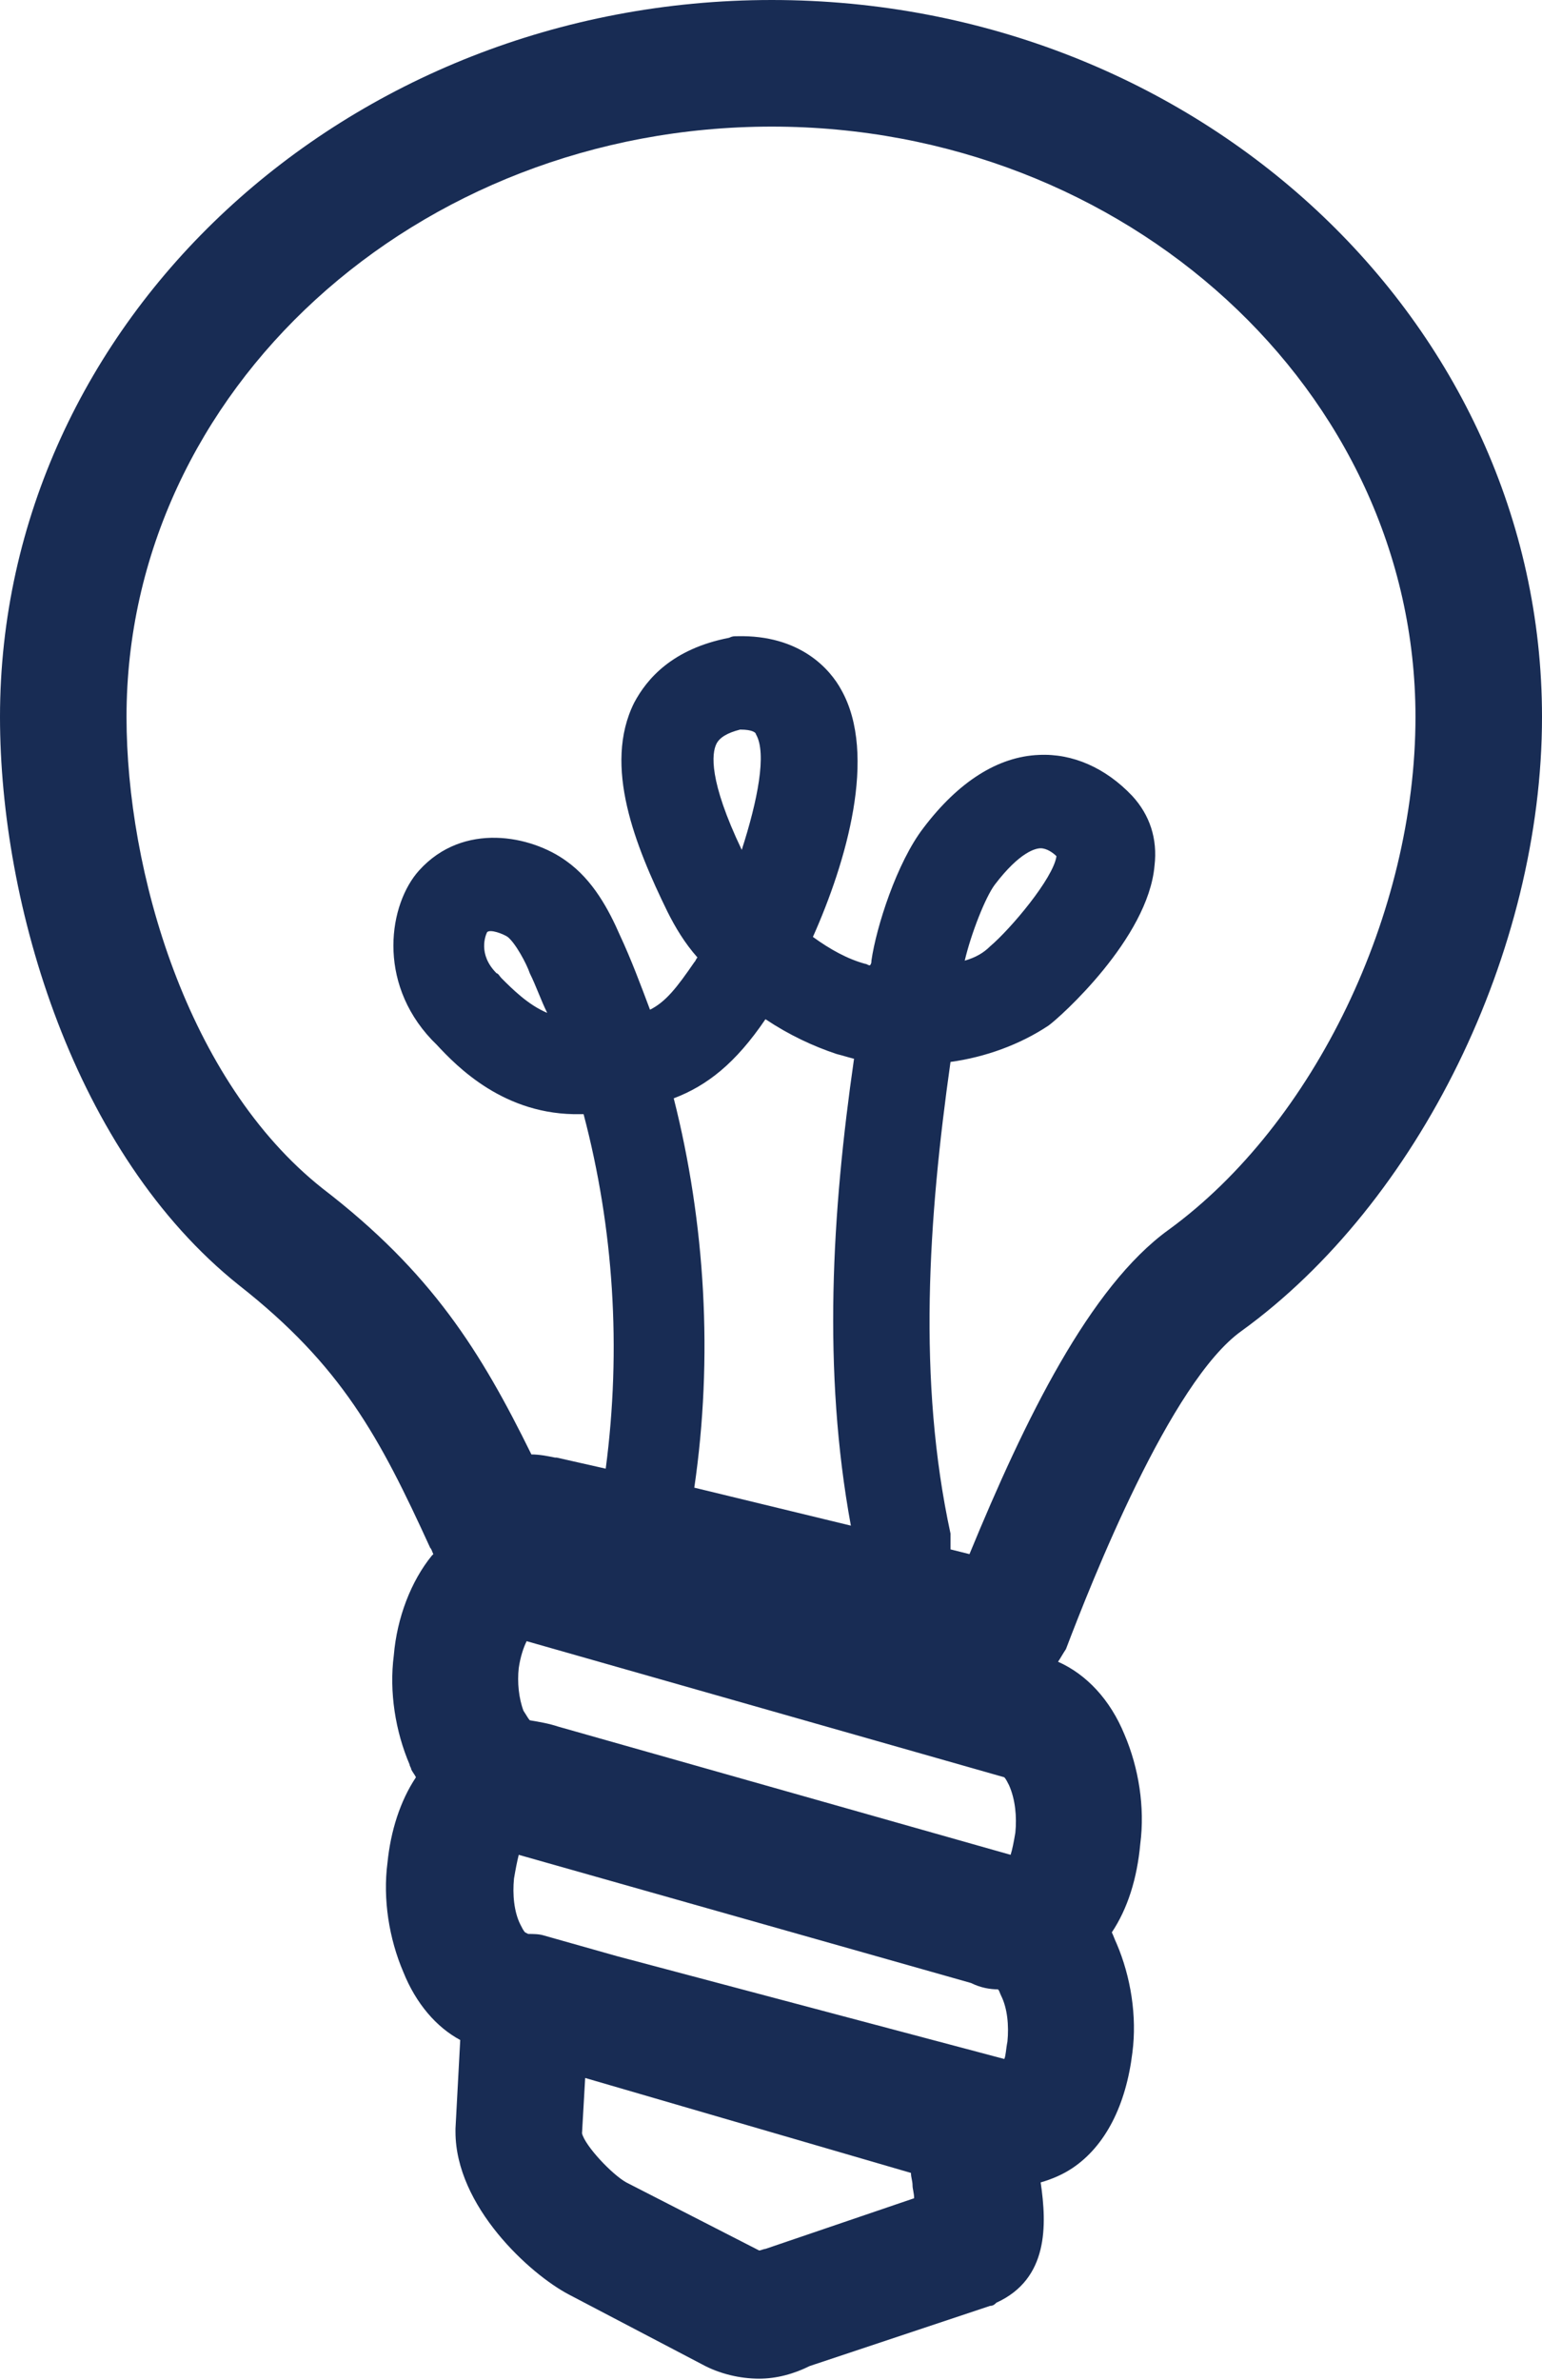 <?xml version="1.0" encoding="utf-8"?>
<!-- Generator: Adobe Illustrator 25.2.1, SVG Export Plug-In . SVG Version: 6.00 Build 0)  -->
<svg version="1.1" id="Layer_1" xmlns="http://www.w3.org/2000/svg" xmlns:xlink="http://www.w3.org/1999/xlink" x="0px" y="0px"
	 width="97.5px" height="150.4px" viewBox="0 0 97.5 150.4" style="enable-background:new 0 0 97.5 150.4;" xml:space="preserve">
<style type="text/css">
	.st0{fill:#182C54;}
</style>
<path class="st0" d="M48.8,0C21.9,0,0,20.3,0,45.3c0,11.9,4.7,27.6,15.1,35.9c6.5,5.1,8.9,9.6,12.1,16.6c0.1,0.1,0.1,0.2,0.2,0.4
	c0,0,0,0,0,0c0,0-0.1,0.1-0.1,0.1c-1.3,1.6-2.2,3.9-2.4,6.3c-0.3,2.3,0.1,4.8,1,6.9c0,0.1,0.1,0.2,0.1,0.3c0.1,0.2,0.2,0.3,0.3,0.5
	c-1,1.5-1.6,3.4-1.8,5.4c-0.3,2.3,0.1,4.8,1,6.9c0.8,2,2.1,3.5,3.6,4.3l-0.3,5.6c0,0.1,0,0.1,0,0.2c0,4.7,4.7,9,7.2,10.3l8.4,4.4
	c1.1,0.6,2.4,0.9,3.6,0.9c1.1,0,2.2-0.3,3.2-0.8l11.4-3.8c0.2,0,0.3-0.1,0.4-0.2c3.3-1.5,3.2-4.9,2.8-7.6c0.7-0.2,1.4-0.5,2-0.9
	c2.1-1.4,3.4-4,3.8-7.3c0.3-2.3-0.1-4.8-1-6.9c-0.1-0.2-0.2-0.5-0.3-0.7c1-1.5,1.6-3.4,1.8-5.6c0.3-2.3-0.1-4.8-1-6.9
	c-0.9-2.2-2.4-3.8-4.2-4.6c0.2-0.3,0.3-0.5,0.5-0.8c1.6-4.2,6.6-16.9,11.1-20.1c11.2-8.1,19-24,19-38.8C97.5,20.3,75.7,0,48.8,0z
	 M42.6,69.4c2.1-0.8,3.9-2.2,5.8-5c1.5,1,3,1.7,4.5,2.2c0.4,0.1,0.7,0.2,1.1,0.3c-1.4,9.7-2,19.7-0.2,29.5L43.9,94
	C45.1,85.8,44.6,77.3,42.6,69.4z M45.3,47c0.2-0.4,0.7-0.7,1.5-0.9c0.8,0,1,0.2,1,0.3c0.7,1.2,0.1,4.2-0.9,7.3
	C44.8,49.3,45,47.6,45.3,47z M34.4,122.3c-0.3-0.1-0.7-0.1-1-0.1l-0.2-0.1c-0.1-0.1-0.2-0.3-0.3-0.5c-0.4-0.8-0.5-1.9-0.4-2.9
	c0.1-0.6,0.2-1.1,0.3-1.5l28.6,8.1c0.6,0.3,1.2,0.4,1.7,0.4c0.1,0.1,0.1,0.2,0.2,0.4c0.4,0.8,0.5,1.9,0.4,2.9c0,0,0,0,0,0
	c-0.1,0.5-0.1,0.9-0.2,1.1L39,123.6L34.4,122.3z M64.2,115.8c-0.1,0.6-0.2,1.1-0.3,1.4l-28.6-8.1c-0.6-0.2-1.2-0.3-1.8-0.4
	c-0.1-0.1-0.2-0.3-0.4-0.6c-0.3-0.8-0.4-1.8-0.3-2.7c0.1-0.7,0.3-1.3,0.5-1.7l30.2,8.6c0.1,0.1,0.2,0.3,0.3,0.5
	C64.2,113.7,64.3,114.8,64.2,115.8z M48.4,142.1c-0.1,0-0.3,0.1-0.4,0.1l-8.4-4.3c-0.9-0.5-2.6-2.3-2.8-3.1l0.2-3.5l20.6,6
	c0,0.3,0.1,0.5,0.1,0.8c0,0.2,0.1,0.5,0.1,0.8L48.4,142.1z M73.9,77.7c-5,3.6-9.1,12-12.6,20.5l-1.2-0.3c0-0.3,0-0.6,0-1
	c-2.1-9.7-1.4-19.9,0-29.8c2.2-0.3,4.4-1.1,6.2-2.3c0.7-0.5,6.3-5.5,6.7-10.1c0.2-1.7-0.3-3.2-1.4-4.4c-1.7-1.8-3.8-2.7-5.9-2.6
	c-2.6,0.1-5.1,1.7-7.3,4.6c-1.7,2.2-3,6.3-3.3,8.4c0,0.1,0,0.2-0.1,0.3c-0.1,0-0.2-0.1-0.3-0.1c-1.1-0.3-2.2-0.9-3.3-1.7
	c2.1-4.7,4.1-11.5,1.8-15.6c-0.7-1.3-2.6-3.5-6.6-3.4c-0.2,0-0.3,0-0.5,0.1c-3.6,0.7-5.2,2.6-6,4.1c-2,4,0.1,9.1,2.1,13.2
	c0.5,1,1.1,2,1.9,2.9c-0.1,0.1-0.1,0.2-0.2,0.3c-1.1,1.6-1.8,2.5-2.8,3c-0.6-1.6-1.2-3.2-1.9-4.7c-0.7-1.6-1.7-3.5-3.4-4.7
	c-2.2-1.6-6.5-2.5-9.3,0.6c-1.9,2.1-2.7,7,0.8,10.7l0.3,0.3c1.3,1.4,4.3,4.5,9.1,4.4c0.1,0,0.2,0,0.2,0c1.9,7.2,2.4,14.8,1.4,22.4
	l-3.1-0.7c0,0-0.1,0-0.1,0c-0.5-0.1-1-0.2-1.5-0.2c-3.2-6.5-6.3-11.5-13.2-16.8C11.8,68.3,8,55,8,45.3C8,24.7,26.3,8,48.8,8
	c22.4,0,40.7,16.7,40.7,37.3C89.5,57.7,83.1,71,73.9,77.7z M61,60.7c0.4-1.7,1.3-4,1.9-4.8c1.6-2.1,2.6-2.3,2.9-2.3c0,0,0,0,0,0
	c0.4,0,0.8,0.3,1,0.5c-0.2,1.4-2.9,4.6-4.2,5.7C62.2,60.2,61.7,60.5,61,60.7z M30.8,58.9c0.2-0.2,1,0.1,1.3,0.3
	c0.5,0.4,1.2,1.7,1.4,2.3c0.4,0.8,0.7,1.7,1.1,2.5c-1.2-0.5-2.2-1.5-2.9-2.2c-0.1-0.1-0.2-0.3-0.3-0.3
	C30.2,60.3,30.7,59.1,30.8,58.9z"/>
</svg>
